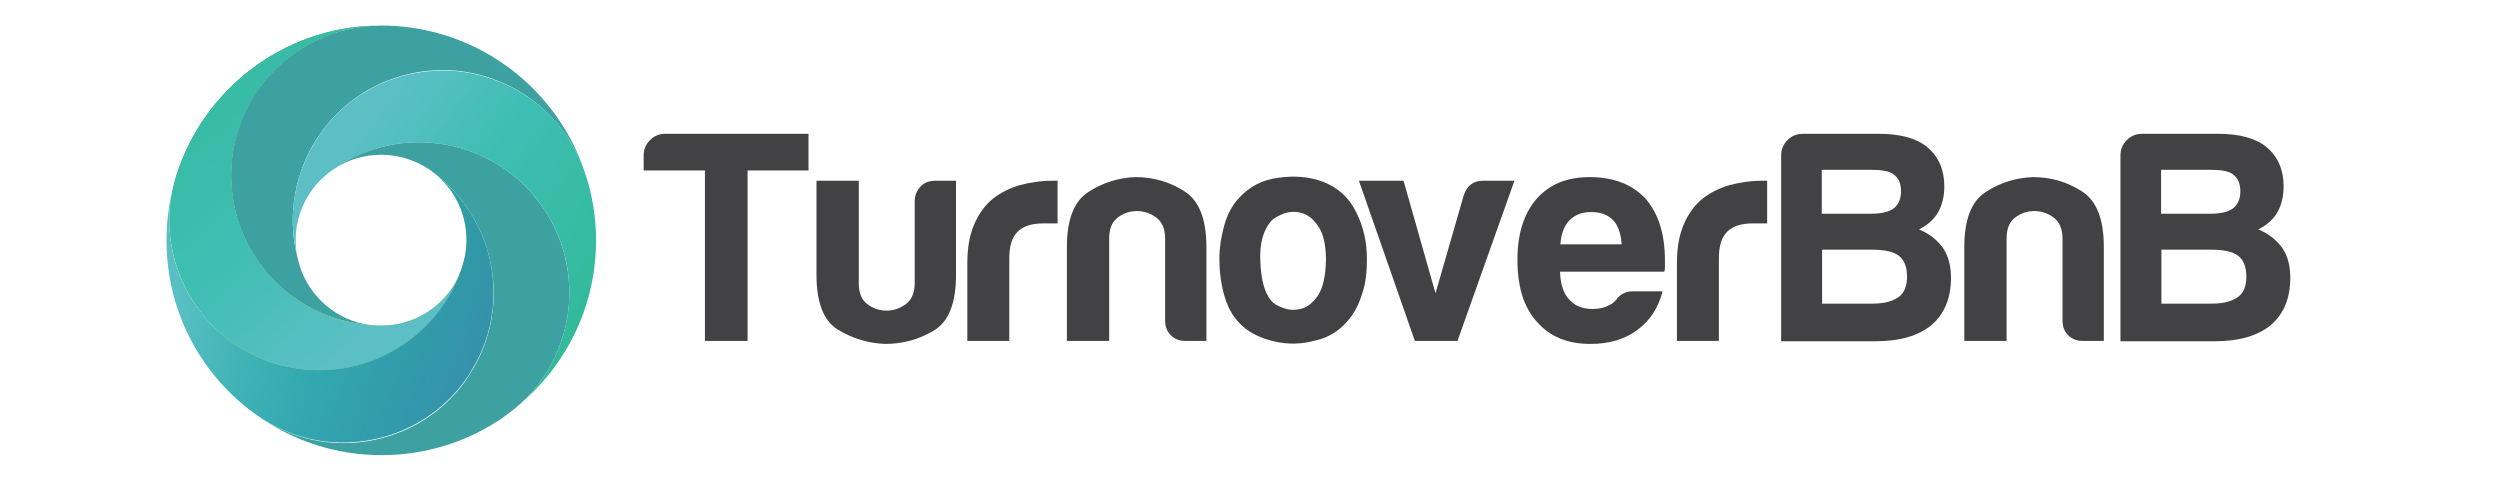 <?xml version="1.0" encoding="utf-8"?>
<!-- Generator: Adobe Illustrator 16.0.0, SVG Export Plug-In . SVG Version: 6.00 Build 0)  -->
<!DOCTYPE svg PUBLIC "-//W3C//DTD SVG 1.1//EN" "http://www.w3.org/Graphics/SVG/1.1/DTD/svg11.dtd">
<svg version="1.1" id="Layer_1" xmlns="http://www.w3.org/2000/svg" xmlns:xlink="http://www.w3.org/1999/xlink" x="0px" y="0px"
	 width="720px" height="144px" viewBox="0 0 720 144" enable-background="new 0 0 720 144" xml:space="preserve">
<g>
	<g>
		<g>
			<g>
				
					<linearGradient id="SVGID_1_" gradientUnits="userSpaceOnUse" x1="-37.642" y1="-113.045" x2="-38.031" y2="-113.35" gradientTransform="matrix(0.54 0 0 -0.54 93.34 57.7)">
					<stop  offset="0" style="stop-color:#9BDAED"/>
					<stop  offset="0.614" style="stop-color:#378AB8"/>
					<stop  offset="1" style="stop-color:#005492"/>
				</linearGradient>
				<path fill="url(#SVGID_1_)" d="M72.405,118.422c0.383,0.286,0.671,0.48,1.055,0.769
					C73.076,118.997,72.788,118.708,72.405,118.422z"/>
				
					<linearGradient id="SVGID_2_" gradientUnits="userSpaceOnUse" x1="-36.813" y1="-113.872" x2="-36.813" y2="-113.872" gradientTransform="matrix(0.54 0 0 -0.54 93.34 57.7)">
					<stop  offset="0" style="stop-color:#9BDAED"/>
					<stop  offset="0.614" style="stop-color:#378AB8"/>
					<stop  offset="1" style="stop-color:#005492"/>
				</linearGradient>
				<path fill="url(#SVGID_2_)" d="M73.46,119.19L73.46,119.19L73.46,119.19z"/>
				
					<linearGradient id="SVGID_3_" gradientUnits="userSpaceOnUse" x1="-12.393" y1="-35.024" x2="-13.415" y2="-35.825" gradientTransform="matrix(0.54 0 0 -0.54 93.34 57.7)">
					<stop  offset="0" style="stop-color:#9BDAED"/>
					<stop  offset="0.614" style="stop-color:#378AB8"/>
					<stop  offset="1" style="stop-color:#005492"/>
				</linearGradient>
				<path fill="url(#SVGID_3_)" d="M86.023,75.555c0.191,0.863,0.479,1.63,0.767,2.494c-0.096-0.387-0.288-0.77-0.384-1.152
					C86.214,76.418,86.119,75.938,86.023,75.555z"/>
				
					<linearGradient id="SVGID_4_" gradientUnits="userSpaceOnUse" x1="3.302" y1="15.319" x2="2.364" y2="14.584" gradientTransform="matrix(0.54 0 0 -0.54 93.34 57.7)">
					<stop  offset="0" style="stop-color:#9BDAED"/>
					<stop  offset="0.614" style="stop-color:#378AB8"/>
					<stop  offset="1" style="stop-color:#005492"/>
				</linearGradient>
				<path fill="url(#SVGID_4_)" d="M94.559,49.854c0.191-0.192,0.383-0.288,0.671-0.48C95.038,49.469,94.846,49.662,94.559,49.854z"
					/>
				
					<linearGradient id="SVGID_5_" gradientUnits="userSpaceOnUse" x1="5.213" y1="16.588" x2="4.196" y2="15.791" gradientTransform="matrix(0.54 0 0 -0.54 93.34 57.7)">
					<stop  offset="0" style="stop-color:#9BDAED"/>
					<stop  offset="0.614" style="stop-color:#378AB8"/>
					<stop  offset="1" style="stop-color:#005492"/>
				</linearGradient>
				<path fill="url(#SVGID_5_)" d="M95.517,49.183c0.288-0.192,0.479-0.288,0.767-0.48C95.997,48.797,95.805,48.99,95.517,49.183z"
					/>
				
					<linearGradient id="SVGID_6_" gradientUnits="userSpaceOnUse" x1="56.319" y1="16.451" x2="56.014" y2="16.212" gradientTransform="matrix(0.54 0 0 -0.54 93.34 57.7)">
					<stop  offset="0" style="stop-color:#9BDAED"/>
					<stop  offset="0.614" style="stop-color:#378AB8"/>
					<stop  offset="1" style="stop-color:#005492"/>
				</linearGradient>
				<path fill="url(#SVGID_6_)" d="M123.328,48.607c0.288,0.19,0.479,0.288,0.768,0.479
					C123.807,48.99,123.616,48.797,123.328,48.607z"/>
				
					<linearGradient id="SVGID_7_" gradientUnits="userSpaceOnUse" x1="58.176" y1="15.028" x2="57.941" y2="14.844" gradientTransform="matrix(0.54 0 0 -0.54 93.34 57.7)">
					<stop  offset="0" style="stop-color:#9BDAED"/>
					<stop  offset="0.614" style="stop-color:#378AB8"/>
					<stop  offset="1" style="stop-color:#005492"/>
				</linearGradient>
				<path fill="url(#SVGID_7_)" d="M124.383,49.373c0.192,0.192,0.383,0.289,0.671,0.48
					C124.766,49.662,124.575,49.469,124.383,49.373z"/>
				
					<linearGradient id="SVGID_8_" gradientUnits="userSpaceOnUse" x1="74.758" y1="-34.461" x2="72.293" y2="-36.393" gradientTransform="matrix(0.54 0 0 -0.54 93.34 57.7)">
					<stop  offset="0" style="stop-color:#9BDAED"/>
					<stop  offset="0.614" style="stop-color:#378AB8"/>
					<stop  offset="1" style="stop-color:#005492"/>
				</linearGradient>
				<path fill="url(#SVGID_8_)" d="M132.822,77.951c0.289-0.767,0.576-1.631,0.767-2.492c-0.095,0.384-0.191,0.861-0.383,1.248
					C133.11,77.185,132.918,77.568,132.822,77.951z"/>
				
					<linearGradient id="SVGID_9_" gradientUnits="userSpaceOnUse" x1="29.756" y1="-66.481" x2="28.629" y2="-67.364" gradientTransform="matrix(0.54 0 0 -0.54 93.34 57.7)">
					<stop  offset="0" style="stop-color:#9BDAED"/>
					<stop  offset="0.614" style="stop-color:#378AB8"/>
					<stop  offset="1" style="stop-color:#005492"/>
				</linearGradient>
				<path fill="url(#SVGID_9_)" d="M109.806,93.775c-0.383,0-0.863,0-1.247,0C108.943,93.775,109.327,93.775,109.806,93.775z"/>
				
					<linearGradient id="SVGID_10_" gradientUnits="userSpaceOnUse" x1="32.105" y1="-66.45" x2="30.932" y2="-67.368" gradientTransform="matrix(0.54 0 0 -0.54 93.34 57.7)">
					<stop  offset="0" style="stop-color:#9BDAED"/>
					<stop  offset="0.614" style="stop-color:#378AB8"/>
					<stop  offset="1" style="stop-color:#005492"/>
				</linearGradient>
				<path fill="url(#SVGID_10_)" d="M111.053,93.775c-0.384,0-0.864,0-1.247,0C110.189,93.775,110.669,93.775,111.053,93.775z"/>
				<path fill="#3CA1A0" d="M111.437,7.37c-0.576,0-1.055,0-1.63,0c-13.426,0-25.51,6.136-33.47,15.822
					c-6.138,7.48-9.781,16.976-9.781,27.428c0,1.535,0.096,3.068,0.288,4.603c0.959,9.303,4.986,17.741,10.932,24.359
					c4.411,4.891,10.07,8.824,16.304,11.221c4.507,1.726,9.398,2.782,14.48,2.973c-9.973-0.479-18.317-6.904-21.769-15.824
					c-0.288-0.767-0.576-1.631-0.767-2.492c-1.439-4.89-1.918-9.783-1.63-14.577c0.383-6.714,2.397-13.234,5.658-18.989
					c4.411-7.673,11.22-14.097,19.756-17.933c1.438-0.671,2.877-1.151,4.315-1.63c9.878-3.26,20.139-2.686,29.058,0.862
					c11.604,4.508,21.193,14.099,25.413,26.853c0,0.098,0.097,0.193,0.097,0.289l0,0C160.825,25.879,138.289,8.137,111.437,7.37z"/>
				
					<linearGradient id="SVGID_11_" gradientUnits="userSpaceOnUse" x1="19.003" y1="31.634" x2="146.083" y2="-59.955" gradientTransform="matrix(0.54 0 0 -0.54 93.34 57.7)">
					<stop  offset="0" style="stop-color:#5BBFC5"/>
					<stop  offset="0.394" style="stop-color:#3DBEB3"/>
					<stop  offset="1" style="stop-color:#32BA99"/>
				</linearGradient>
				<path fill="url(#SVGID_11_)" d="M168.689,50.333L168.689,50.333L168.689,50.333c0-0.096-0.097-0.191-0.097-0.191
					c-4.122-12.852-13.713-22.345-25.413-26.853c-9.015-3.548-19.18-4.029-29.057-0.864c-1.535,0.479-2.973,1.055-4.316,1.631
					c-8.536,3.836-15.345,10.165-19.756,17.933c-3.26,5.754-5.274,12.275-5.658,18.989c-0.288,4.794,0.288,9.781,1.63,14.577
					c-0.575-2.014-0.863-4.124-0.863-6.33c0-7.864,3.644-14.863,9.399-19.371c0.191-0.192,0.383-0.288,0.671-0.48
					c0,0,0.095,0,0.095-0.095c0.097-0.096,0.097-0.096,0.193-0.192c0.288-0.191,0.479-0.383,0.767-0.479
					c4.22-2.877,8.823-4.988,13.522-6.233c6.521-1.728,13.33-1.823,19.755-0.48c8.727,1.823,16.878,6.33,23.209,13.33
					c1.055,1.151,2.013,2.302,2.972,3.644c6.138,8.441,8.728,18.318,8.151,27.91c0.191-0.288,0.384-0.672,0.577-0.959
					c-0.193,0.287-0.385,0.671-0.577,0.959c-0.671,12.081-6.425,23.782-16.687,31.646c14.865-11.318,24.456-29.153,24.456-49.197
					C171.662,62.608,170.607,56.278,168.689,50.333z"/>
				
					<linearGradient id="SVGID_12_" gradientUnits="userSpaceOnUse" x1="-35.536" y1="-114.501" x2="-36.027" y2="-114.886" gradientTransform="matrix(0.54 0 0 -0.54 93.34 57.7)">
					<stop  offset="0" style="stop-color:#9BDAED"/>
					<stop  offset="0.614" style="stop-color:#378AB8"/>
					<stop  offset="1" style="stop-color:#005492"/>
				</linearGradient>
				<path fill="url(#SVGID_12_)" d="M74.611,120.052c-0.384-0.288-0.767-0.575-1.15-0.861
					C73.844,119.477,74.227,119.764,74.611,120.052z"/>
				<path fill="#3CA1A0" d="M155.743,58.867c-0.959-1.245-1.917-2.492-2.972-3.644c-6.331-7-14.482-11.507-23.209-13.33
					c-6.521-1.343-13.235-1.247-19.755,0.48c-4.699,1.245-9.303,3.26-13.522,6.233c3.836-2.589,8.536-4.029,13.522-4.029
					s9.686,1.534,13.521,4.029c0.288,0.19,0.479,0.288,0.768,0.479c0.096,0.097,0.096,0.097,0.192,0.192c0,0,0.096,0,0.096,0.095
					c0.192,0.192,0.479,0.289,0.671,0.48c4.125,3.164,7.576,6.904,10.262,11.125c3.644,5.657,5.85,12.083,6.617,18.701
					c0.959,8.823-0.767,18.028-5.466,26.18c-0.767,1.344-1.63,2.589-2.493,3.934c-6.139,8.438-14.673,14-24.071,16.397
					c-11.604,3.07-24.455,1.247-35.1-6.042c9.973,6.906,22.057,10.934,35.1,10.934c13.042,0,25.126-4.027,35.1-10.934
					c0.383-0.286,0.767-0.574,1.149-0.862l0,0c10.933-7.961,16.976-19.948,17.742-32.414
					C164.47,77.185,161.784,67.21,155.743,58.867z"/>
				
					<linearGradient id="SVGID_13_" gradientUnits="userSpaceOnUse" x1="3.935" y1="15.84" x2="3.512" y2="15.509" gradientTransform="matrix(0.54 0 0 -0.54 93.34 57.7)">
					<stop  offset="0" style="stop-color:#9BDAED"/>
					<stop  offset="0.614" style="stop-color:#378AB8"/>
					<stop  offset="1" style="stop-color:#005492"/>
				</linearGradient>
				<path fill="url(#SVGID_13_)" d="M95.324,49.278C95.324,49.278,95.229,49.278,95.324,49.278c0,0,0.097-0.096,0.193-0.192
					C95.421,49.183,95.421,49.183,95.324,49.278z"/>
				
					<linearGradient id="SVGID_14_" gradientUnits="userSpaceOnUse" x1="-84.054" y1="-57.208" x2="90.283" y2="-57.208" gradientTransform="matrix(0.54 0 0 -0.54 93.34 57.7)">
					<stop  offset="0" style="stop-color:#5BBFC5"/>
					<stop  offset="0.394" style="stop-color:#3DBEB3"/>
					<stop  offset="1" style="stop-color:#32BA99"/>
				</linearGradient>
				<path fill="url(#SVGID_14_)" d="M141.837,79.582c-0.671-6.618-2.973-13.042-6.618-18.7c-2.685-4.125-6.137-7.96-10.261-11.125
					c5.753,4.506,9.399,11.508,9.399,19.372c0,2.206-0.288,4.314-0.863,6.33c-0.193,0.861-0.479,1.631-0.767,2.492
					c-1.728,4.796-4.22,9.111-7.289,12.852c-4.315,5.179-9.685,9.304-15.728,11.987c-8.151,3.643-17.358,4.795-26.564,2.877
					c-1.534-0.288-2.973-0.671-4.507-1.152c-9.878-3.26-17.837-9.686-23.016-17.738c-6.712-10.55-8.919-23.785-4.699-36.634l0,0
					c-1.918,6.04-2.973,12.371-2.973,19.083c0,20.141,9.589,37.978,24.455,49.197c0.383,0.286,0.671,0.48,1.054,0.769l0,0
					c10.934,7.958,24.264,9.971,36.347,6.81c9.302-2.399,17.934-7.962,24.07-16.4c0.959-1.247,1.728-2.589,2.494-3.933
					C141.069,97.612,142.796,88.502,141.837,79.582z M55.91,89.077C55.91,88.98,55.91,88.98,55.91,89.077
					C55.91,88.98,55.91,88.98,55.91,89.077z M60.513,104.323c0-0.096-0.096-0.191-0.096-0.286
					C60.513,104.132,60.513,104.228,60.513,104.323z M59.555,102.216c0-0.099-0.096-0.191-0.096-0.29
					C59.458,102.024,59.555,102.117,59.555,102.216z M58.69,100.106c0-0.097-0.095-0.194-0.095-0.288
					C58.595,99.912,58.595,100.01,58.69,100.106z M57.924,97.995c0-0.095-0.096-0.191-0.096-0.288
					C57.828,97.804,57.828,97.9,57.924,97.995z M57.253,95.789c0-0.096,0-0.191-0.096-0.191
					C57.157,95.598,57.157,95.693,57.253,95.789z M56.677,93.585c0-0.098,0-0.098,0-0.192
					C56.677,93.393,56.677,93.487,56.677,93.585z M56.198,91.282c0-0.096,0-0.096,0-0.191
					C56.198,91.187,56.198,91.282,56.198,91.282z M61.568,106.05c0,0.097,0.096,0.193,0.096,0.193S61.568,106.146,61.568,106.05z
					 M62.719,108.064c0,0.097,0.096,0.097,0.096,0.191C62.815,108.161,62.815,108.064,62.719,108.064z M64.062,109.982
					c0,0.097,0.096,0.097,0.096,0.193C64.158,110.079,64.158,109.982,64.062,109.982z M65.5,111.806
					c0,0.095,0.096,0.095,0.096,0.191C65.596,111.9,65.596,111.806,65.5,111.806z M67.13,113.53l0.096,0.095
					C67.13,113.625,67.13,113.625,67.13,113.53z M68.76,115.258C68.76,115.258,68.856,115.354,68.76,115.258
					C68.856,115.354,68.76,115.258,68.76,115.258z"/>
				
					<linearGradient id="SVGID_15_" gradientUnits="userSpaceOnUse" x1="57.147" y1="15.784" x2="57.026" y2="15.689" gradientTransform="matrix(0.54 0 0 -0.54 93.34 57.7)">
					<stop  offset="0" style="stop-color:#9BDAED"/>
					<stop  offset="0.614" style="stop-color:#378AB8"/>
					<stop  offset="1" style="stop-color:#005492"/>
				</linearGradient>
				<path fill="url(#SVGID_15_)" d="M124.287,49.278c-0.096-0.096-0.096-0.096-0.192-0.192
					C124.191,49.183,124.287,49.278,124.287,49.278L124.287,49.278z"/>
				<g>
					
						<linearGradient id="SVGID_16_" gradientUnits="userSpaceOnUse" x1="42.15" y1="-51.642" x2="-92.821" y2="102.864" gradientTransform="matrix(0.54 0 0 -0.54 93.34 57.7)">
						<stop  offset="0" style="stop-color:#8EC641"/>
						<stop  offset="0.602" style="stop-color:#38A749"/>
						<stop  offset="1" style="stop-color:#019547"/>
					</linearGradient>
					<path fill="url(#SVGID_16_)" d="M50.923,50.142c7.864-24.36,30.401-42.101,57.253-42.772c0.574,0,1.054,0,1.63,0
						c-0.576,0-1.055,0-1.63,0c-12.852,0.479-24.167,6.521-31.84,15.822c-6.138,7.48-9.781,16.976-9.781,27.428
						c0,1.535,0.096,3.07,0.288,4.603c0.959,9.303,4.987,17.741,10.932,24.359c4.411,4.892,10.07,8.824,16.304,11.221
						c4.507,1.726,9.398,2.782,14.48,2.973c0.384,0,0.864,0,1.247,0s0.863,0,1.247,0c9.974-0.479,18.317-6.904,21.769-15.824
						c-1.725,4.796-4.219,9.111-7.288,12.852c-4.315,5.179-9.686,9.304-15.728,11.987c-8.151,3.643-17.358,4.795-26.564,2.877
						c-1.535-0.288-2.973-0.671-4.508-1.152c-9.877-3.26-17.837-9.685-23.016-17.738C49.006,76.227,46.799,62.991,50.923,50.142
						C51.019,50.142,51.019,50.142,50.923,50.142z"/>
					
						<linearGradient id="SVGID_17_" gradientUnits="userSpaceOnUse" x1="41.273" y1="-52.412" x2="-93.698" y2="102.094" gradientTransform="matrix(0.54 0 0 -0.54 93.34 57.7)">
						<stop  offset="0" style="stop-color:#5BBFC5"/>
						<stop  offset="0.394" style="stop-color:#3DBEB3"/>
						<stop  offset="1" style="stop-color:#32BA99"/>
					</linearGradient>
					<path fill="url(#SVGID_17_)" d="M55.718,86.776c5.179,8.149,13.139,14.575,23.016,17.738c1.535,0.481,2.973,0.864,4.508,1.152
						c9.207,1.918,18.413,0.766,26.564-2.877c6.042-2.684,11.412-6.809,15.728-11.987c3.069-3.74,5.563-8.056,7.288-12.852
						c-3.356,8.92-11.795,15.249-21.769,15.824c-0.384,0-0.864,0-1.247,0s-0.863,0-1.247,0c-5.083-0.19-9.973-1.149-14.48-2.973
						c-6.33-2.493-11.891-6.329-16.304-11.221c-5.945-6.618-9.973-15.056-10.932-24.359c-0.191-1.535-0.288-3.068-0.288-4.603
						c0-10.357,3.645-19.948,9.781-27.428c7.576-9.301,18.989-15.343,31.84-15.822C81.42,8.042,58.787,25.782,50.923,50.142l0,0
						C46.799,62.991,49.006,76.227,55.718,86.776z"/>
				</g>
			</g>
		</g>
		<g>
			<path fill="#424143" d="M203.021,98.187V49.086h-17.646v-4.315c0-1.726,0.576-3.165,1.823-4.412
				c1.248-1.248,2.685-1.821,4.41-1.821h41.24v10.548h-17.55v49.101H203.021z"/>
			<path fill="#424143" d="M275.33,52.058v27.045c0,8.246-2.11,13.617-6.425,16.112c-4.315,2.589-8.92,3.834-14.001,3.834
				c-4.988-0.191-9.494-1.631-13.619-4.123c-4.123-2.589-6.137-7.767-6.137-15.823V52.058h12.178V81.5
				c0,2.782,0.769,4.795,2.399,6.042c1.63,1.247,3.452,1.918,5.562,1.918c2.111,0,3.932-0.671,5.658-1.918
				c1.631-1.247,2.493-3.26,2.493-6.042V57.908c0-1.63,0.576-2.973,1.63-4.123c1.054-1.151,2.494-1.728,4.22-1.728H275.33z"/>
			<path fill="#424143" d="M278.591,98.187V75.843c0-4.508,0.67-8.249,2.013-11.317c1.342-3.07,3.165-5.562,5.467-7.385
				c2.205-1.725,4.795-2.973,7.673-3.836c2.972-0.766,5.945-1.247,9.109-1.247c0.191,0,0.479,0,0.864,0c0.383,0,0.669,0,0.862,0
				v12.275h-4.028c-3.357,0-5.849,0.769-7.479,2.399c-1.63,1.63-2.398,4.123-2.398,7.67v23.784H278.591z"/>
			<path fill="#424143" d="M347.447,98.187h-6.041c-1.725,0-3.165-0.574-4.22-1.63c-1.054-1.054-1.63-2.493-1.63-4.22V68.746
				c0-2.781-0.864-4.795-2.494-6.043c-1.631-1.247-3.549-1.917-5.658-1.917c-2.11,0-3.933,0.671-5.563,1.917
				c-1.63,1.248-2.397,3.262-2.397,6.043v29.441h-12.179V71.142c0-7.863,2.015-13.137,6.138-15.822
				c4.125-2.686,8.632-4.125,13.617-4.317c5.084,0,9.784,1.343,14.004,4.029c4.314,2.685,6.424,8.054,6.424,16.109V98.187z"/>
			<path fill="#424143" d="M357.901,93.968c-2.398-2.11-4.125-4.891-5.178-8.438c-1.055-3.55-1.535-7.192-1.535-11.028
				c0-3.167,0.48-6.236,1.342-9.399c0.864-3.165,2.206-5.754,4.029-7.769c2.974-3.453,6.905-5.561,11.604-6.138
				c4.7-0.671,9.014-0.287,12.852,1.15c4.411,1.727,7.672,4.7,9.686,9.015c1.918,3.836,2.974,8.249,2.974,13.331
				c0,3.74-0.385,6.905-1.249,9.494c-0.766,2.686-1.82,4.892-3.163,6.81c-2.782,3.835-6.329,6.232-10.55,7.097
				c-3.836,1.054-7.672,1.149-11.508,0.286C363.367,97.518,360.298,96.077,357.901,93.968z M366.242,63.472
				c-2.396,2.684-3.547,6.615-3.26,11.889c0.191,5.276,1.246,8.921,2.975,11.028c0.672,0.959,1.916,1.727,3.644,2.304
				c1.726,0.672,3.452,0.672,5.274,0.192s3.356-1.823,4.797-3.933c1.342-2.109,2.107-5.466,2.205-10.069
				c0-4.125-0.672-7.29-2.016-9.398c-1.344-2.111-2.875-3.453-4.604-4.029c-1.725-0.574-3.451-0.574-5.178-0.095
				C368.354,62.033,367.107,62.703,366.242,63.472z"/>
			<path fill="#424143" d="M419.758,98.187H407.48l-16.11-46.129h12.851l9.205,32.416l8.153-28.292
				c0.959-2.779,2.782-4.125,5.561-4.125h9.016L419.758,98.187z"/>
			<path fill="#424143" d="M470.201,83.898h8.63c-1.246,4.891-3.74,8.533-7.287,11.125c-3.549,2.684-8.056,4.025-13.523,4.025
				c-6.617,0-11.698-2.109-15.439-6.423c-3.739-4.124-5.562-10.07-5.562-17.839c0-7.384,1.823-13.138,5.371-17.358
				c3.739-4.315,8.823-6.426,15.439-6.426c6.906,0,12.275,2.111,16.111,6.233c3.739,4.317,5.562,10.262,5.562,17.837
				c0,0.48,0,0.863,0,1.246s0,0.576,0,0.672c0,0.576-0.097,0.959-0.193,1.248h-30.016c0.097,3.547,0.96,6.232,2.59,7.96
				c1.532,1.819,3.739,2.78,6.81,2.78c1.918,0,3.643-0.383,4.984-1.247c0.384-0.097,0.673-0.286,0.961-0.574
				c0.286-0.288,0.574-0.576,0.959-0.959c0.095-0.383,0.574-0.768,1.342-1.344C467.804,84.282,468.857,83.898,470.201,83.898z
				 M449.391,70.375h17.646c-0.191-3.165-1.056-5.466-2.397-6.903c-1.533-1.631-3.645-2.399-6.427-2.399
				c-2.589,0-4.603,0.769-6.232,2.399C450.444,65.102,449.582,67.403,449.391,70.375z"/>
			<path fill="#424143" d="M482.955,98.187V75.843c0-4.508,0.671-8.249,2.013-11.317c1.344-3.07,3.167-5.562,5.468-7.385
				c2.206-1.725,4.795-2.973,7.67-3.836c2.975-0.766,5.947-1.247,9.113-1.247c0.19,0,0.479,0,0.862,0s0.671,0,0.862,0v12.275h-4.028
				c-3.355,0-5.848,0.769-7.479,2.399c-1.632,1.63-2.397,4.123-2.397,7.67v23.784H482.955z"/>
			<path fill="#424143" d="M512.971,98.187V44.771c0-1.726,0.576-3.165,1.823-4.412c1.247-1.248,2.686-1.821,4.412-1.821h21.864
				c6.138,0,10.838,1.247,14.001,3.836c3.262,2.78,4.892,6.521,4.892,11.314c0,2.975-0.673,5.564-1.919,7.673
				c-1.244,2.014-3.067,3.549-5.37,4.7c2.974,1.247,5.274,3.068,6.906,5.37c1.533,2.206,2.299,5.083,2.299,8.63
				c0,5.756-1.819,10.264-5.561,13.523c-3.836,3.162-9.206,4.698-16.112,4.698h-27.235V98.187z M524.768,61.554h14.002
				c2.974,0,5.179-0.481,6.616-1.536c1.344-1.055,2.11-2.685,2.11-4.891c0-2.206-0.671-3.836-2.11-4.89
				c-1.15-0.959-3.451-1.342-6.81-1.342h-13.903v12.659H524.768z M524.768,87.447h14.578c3.26,0,5.753-0.671,7.479-1.918
				c1.63-1.152,2.396-3.167,2.396-5.851c0-2.782-0.767-4.795-2.396-6.042c-1.536-1.15-4.028-1.726-7.673-1.726h-14.385V87.447z"/>
			<path fill="#424143" d="M605.899,98.187h-6.042c-1.727,0-3.163-0.574-4.22-1.63c-1.056-1.054-1.63-2.493-1.63-4.22V68.746
				c0-2.781-0.862-4.795-2.493-6.043c-1.63-1.247-3.549-1.917-5.658-1.917s-3.933,0.671-5.562,1.917
				c-1.63,1.248-2.397,3.262-2.397,6.043v29.441h-12.18V71.142c0-7.863,2.015-13.137,6.138-15.822
				c4.124-2.686,8.633-4.125,13.617-4.317c5.084,0,9.783,1.343,14.002,4.029c4.316,2.685,6.426,8.054,6.426,16.109V98.187
				L605.899,98.187z"/>
			<path fill="#424143" d="M610.694,98.187V44.771c0-1.726,0.576-3.165,1.823-4.412c1.246-1.248,2.684-1.821,4.41-1.821h21.866
				c6.138,0,10.836,1.247,14.001,3.836c3.26,2.78,4.89,6.521,4.89,11.314c0,2.975-0.669,5.564-1.916,7.673
				c-1.247,2.014-3.068,3.549-5.373,4.7c2.976,1.247,5.276,3.068,6.906,5.37c1.533,2.206,2.303,5.083,2.303,8.63
				c0,5.756-1.823,10.264-5.562,13.523c-3.836,3.162-9.208,4.698-16.111,4.698h-27.236V98.187z M622.489,61.554h14.002
				c2.974,0,5.18-0.481,6.617-1.536c1.343-1.055,2.108-2.685,2.108-4.891c0-2.206-0.67-3.836-2.108-4.89
				c-1.151-0.959-3.452-1.342-6.809-1.342h-13.906v12.659H622.489z M622.489,87.447h14.578c3.26,0,5.754-0.671,7.479-1.918
				c1.632-1.152,2.397-3.167,2.397-5.851c0-2.782-0.766-4.795-2.397-6.042c-1.533-1.15-4.027-1.726-7.671-1.726h-14.387V87.447z"/>
		</g>
	</g>
	
		<linearGradient id="SVGID_18_" gradientUnits="userSpaceOnUse" x1="172.129" y1="-120.082" x2="-60.962" y2="-19.742" gradientTransform="matrix(0.54 0 0 -0.54 93.34 57.7)">
		<stop  offset="0" style="stop-color:#5E74B8"/>
		<stop  offset="0.394" style="stop-color:#3778B6;stop-opacity:0.606"/>
		<stop  offset="1" style="stop-color:#037C9D;stop-opacity:0"/>
	</linearGradient>
	<path fill="url(#SVGID_18_)" d="M141.837,79.582c-0.671-6.618-2.973-13.042-6.618-18.7c-2.685-4.125-6.137-7.96-10.261-11.125
		c5.753,4.506,9.399,11.508,9.399,19.372c0,2.206-0.288,4.314-0.863,6.33c-0.193,0.861-0.479,1.631-0.767,2.492
		c-1.728,4.796-4.22,9.111-7.289,12.852c-4.315,5.179-9.685,9.304-15.728,11.987c-8.151,3.643-17.358,4.795-26.564,2.877
		c-1.534-0.288-2.973-0.671-4.507-1.152c-9.878-3.26-17.837-9.686-23.016-17.738c-6.712-10.55-8.919-23.785-4.699-36.634l0,0
		c-1.918,6.04-2.973,12.371-2.973,19.083c0,20.141,9.589,37.978,24.455,49.197c0.383,0.286,0.671,0.48,1.054,0.769l0,0
		c10.934,7.958,24.264,9.971,36.347,6.81c9.302-2.399,17.934-7.962,24.07-16.4c0.959-1.247,1.728-2.589,2.494-3.933
		C141.069,97.612,142.796,88.502,141.837,79.582z M55.91,89.077C55.91,88.98,55.91,88.98,55.91,89.077
		C55.91,88.98,55.91,88.98,55.91,89.077z M60.513,104.323c0-0.096-0.096-0.191-0.096-0.286
		C60.513,104.132,60.513,104.228,60.513,104.323z M59.555,102.216c0-0.099-0.096-0.191-0.096-0.29
		C59.458,102.024,59.555,102.117,59.555,102.216z M58.69,100.106c0-0.097-0.095-0.194-0.095-0.288
		C58.595,99.912,58.595,100.01,58.69,100.106z M57.924,97.995c0-0.095-0.096-0.191-0.096-0.288
		C57.828,97.804,57.828,97.9,57.924,97.995z M57.253,95.789c0-0.096,0-0.191-0.096-0.191C57.157,95.598,57.157,95.693,57.253,95.789
		z M56.677,93.585c0-0.098,0-0.098,0-0.192C56.677,93.393,56.677,93.487,56.677,93.585z M56.198,91.282c0-0.096,0-0.096,0-0.191
		C56.198,91.187,56.198,91.282,56.198,91.282z M61.568,106.05c0,0.097,0.096,0.193,0.096,0.193S61.568,106.146,61.568,106.05z
		 M62.719,108.064c0,0.097,0.096,0.097,0.096,0.191C62.815,108.161,62.815,108.064,62.719,108.064z M64.062,109.982
		c0,0.097,0.096,0.097,0.096,0.193C64.158,110.079,64.158,109.982,64.062,109.982z M65.5,111.806c0,0.095,0.096,0.095,0.096,0.191
		C65.596,111.9,65.596,111.806,65.5,111.806z M67.13,113.53l0.096,0.095C67.13,113.625,67.13,113.625,67.13,113.53z M68.76,115.258
		C68.76,115.258,68.856,115.354,68.76,115.258C68.856,115.354,68.76,115.258,68.76,115.258z"/>
</g>
</svg>

